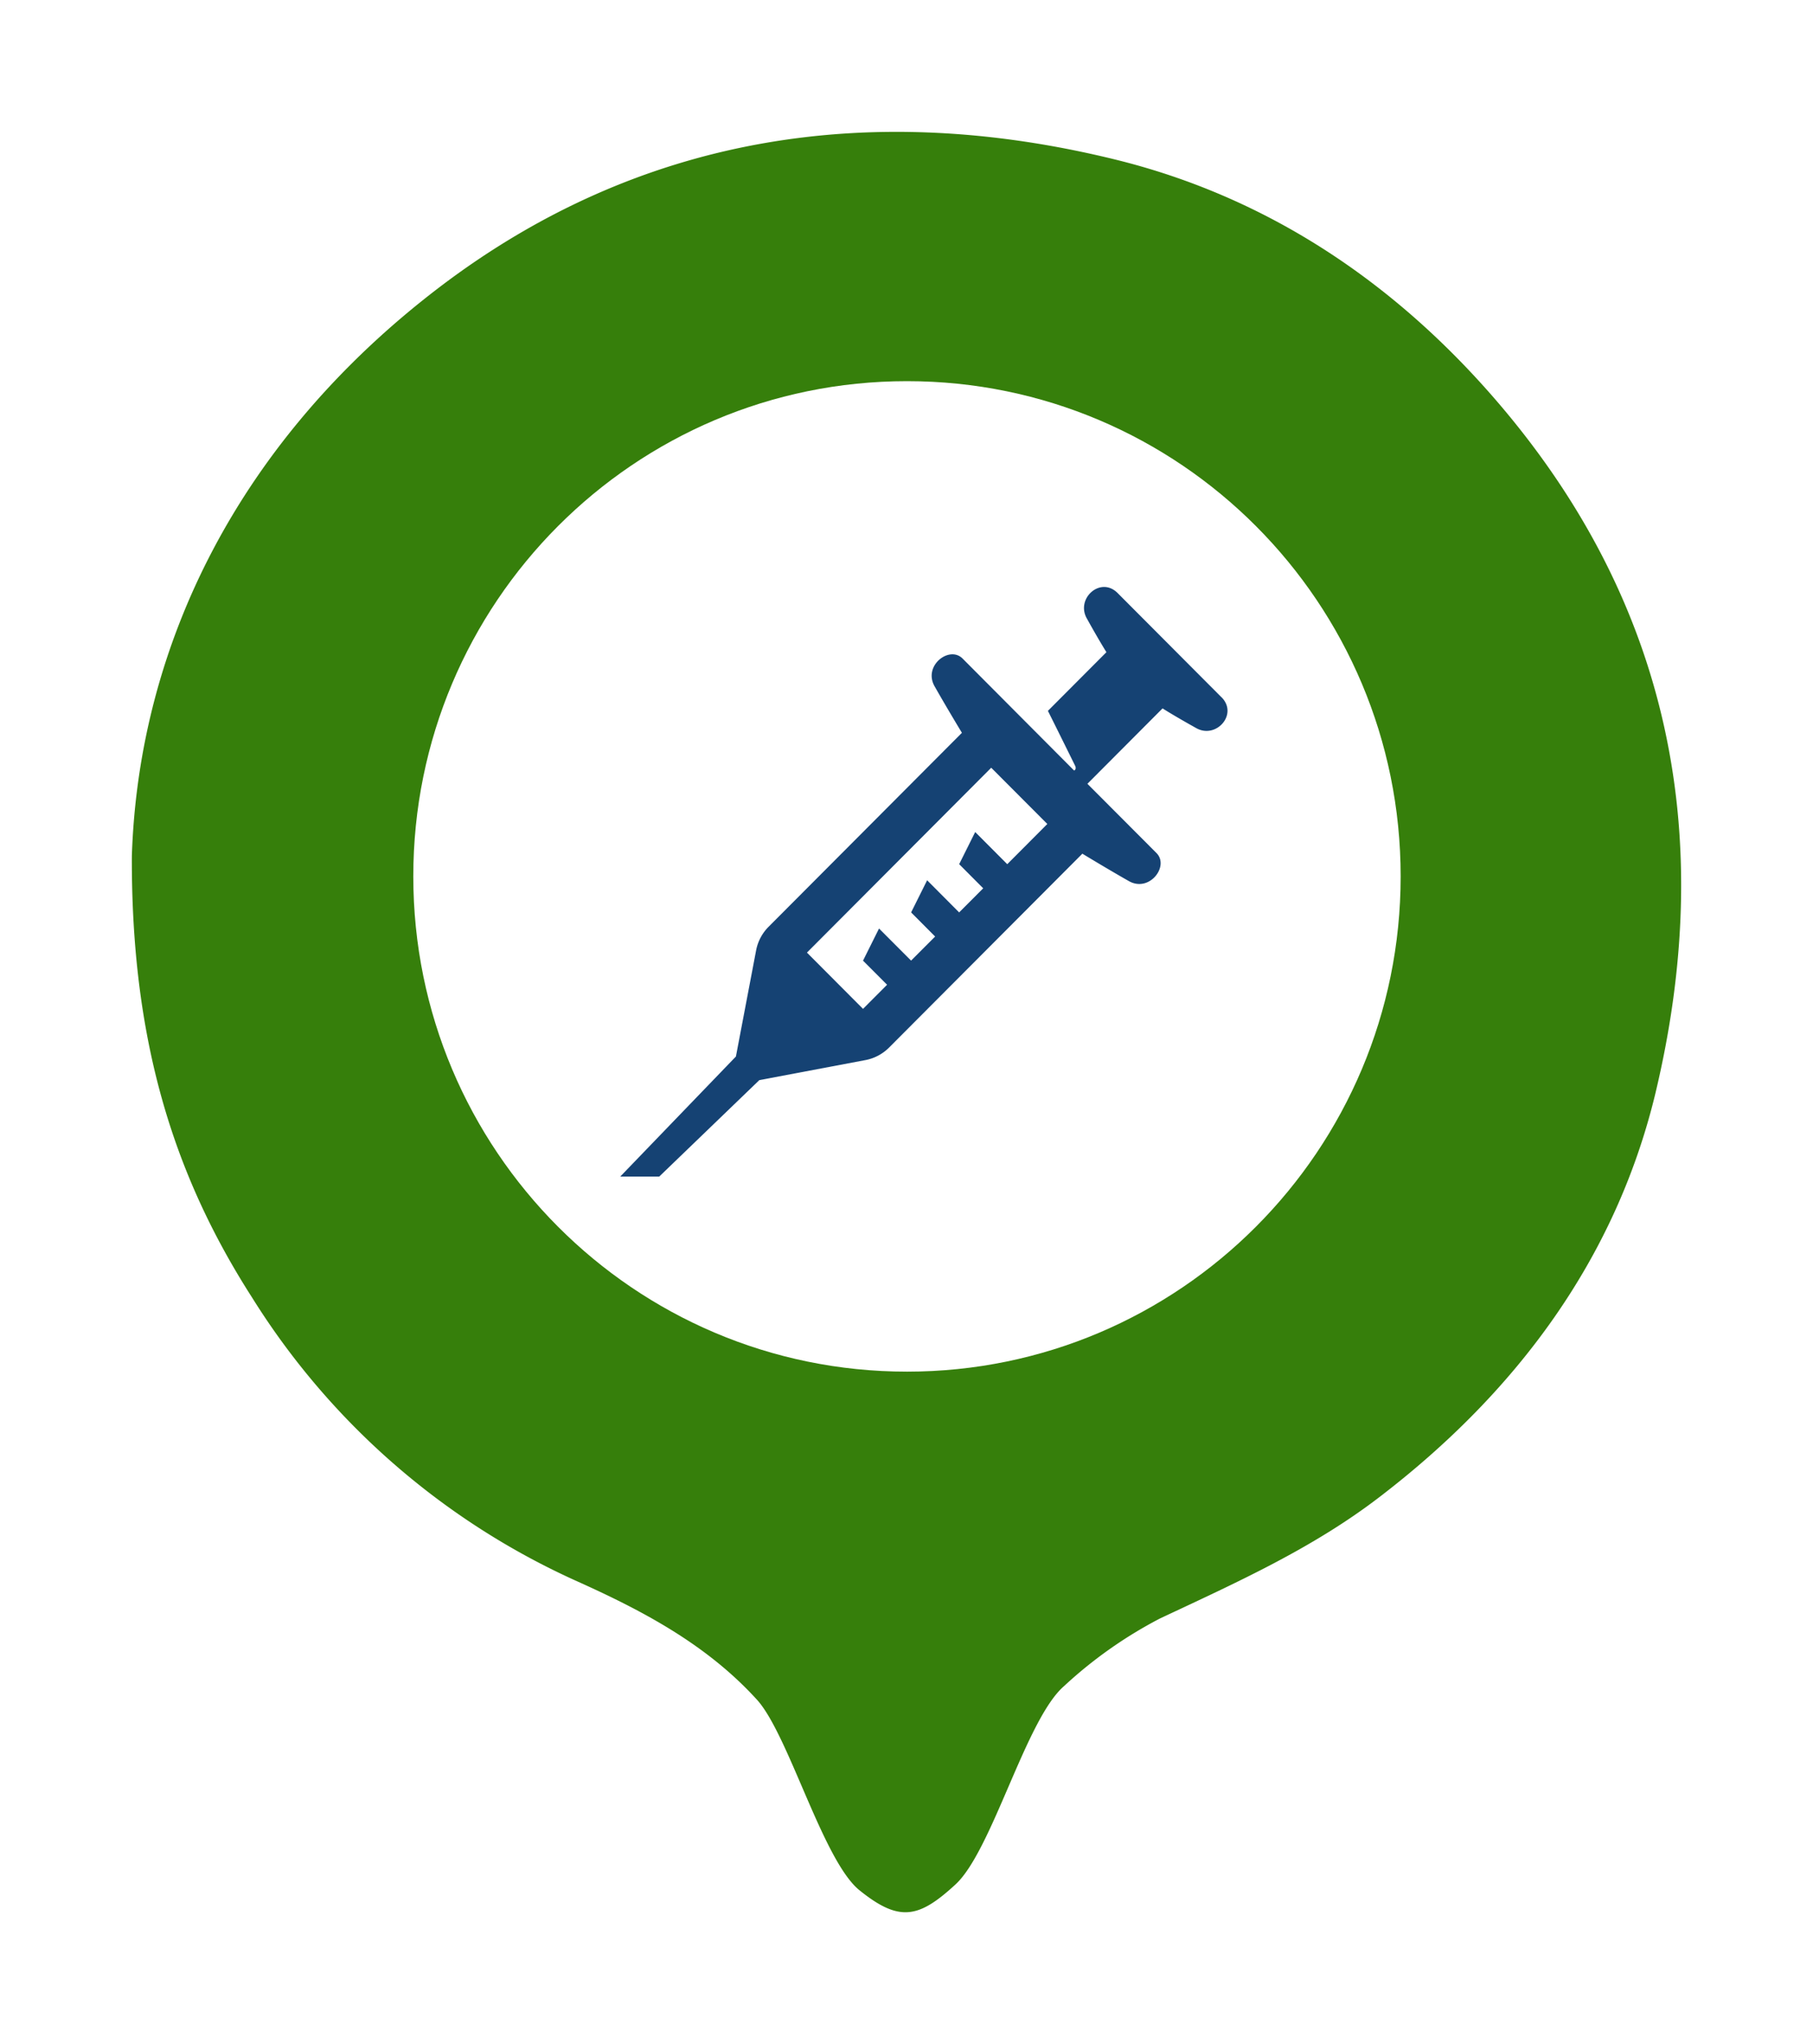 <svg xmlns="http://www.w3.org/2000/svg" width="55" height="62" fill="none"><g clip-path="url(#a)" filter="url(#b)"><path fill="#367F0B" d="M4 27.962c.21-6.442 3.275-12.623 9.298-17.225C19.413 6.07 26.45 5.03 33.817 6.835c4.583 1.124 8.425 3.676 11.539 7.273 5.371 6.209 6.707 13.355 4.86 21.067-1.207 4.994-4.188 9.022-8.332 12.204-2.052 1.583-4.374 2.62-6.695 3.711a13.278 13.278 0 0 0-2.913 2.054c-1.155 1.001-2.177 4.989-3.291 6.014-1.114 1.025-1.702 1.151-2.913.174-1.11-.898-2.15-4.727-3.11-5.78-1.513-1.662-3.436-2.683-5.443-3.585a22.5 22.5 0 0 1-9.874-8.615C5.24 37.601 3.98 33.51 4 27.962Z"/><path fill="#fff" d="M27.515 43.603c8.271 0 14.976-6.725 14.976-15.021 0-8.296-6.705-15.021-14.976-15.021s-14.977 6.725-14.977 15.02c0 8.297 6.706 15.022 14.977 15.022Z"/><path fill="#154273" d="m37.054 23.147-3.15-3.16c-.515-.517-1.271.162-.937.765.389.702.598 1.029.598 1.029l-1.775 1.78s.302.603.823 1.66c.05.102-.009.14-.028.15L29.2 21.973c-.399-.399-1.2.216-.85.839.344.609.831 1.415.831 1.415l-5.864 5.882a1.38 1.38 0 0 0-.377.705l-.615 3.231-3.51 3.642h1.183l3.037-2.926 3.231-.61c.267-.053.513-.185.706-.378l5.863-5.88s.804.488 1.412.832c.62.352 1.234-.452.836-.852l-2.095-2.1 2.28-2.287s.325.21 1.025.6c.602.335 1.278-.423.762-.94Zm-6.498 5.064-.972-.975-.486.975.729.732-.73.731-.971-.975-.486.975.729.732-.73.73-.972-.974-.486.975.73.731-.73.732-1.701-1.707 5.59-5.607 1.702 1.706-1.216 1.22Z"/></g><defs><clipPath id="a"><path fill="#fff" d="M0 0h55v62H0z"/></clipPath><filter id="b" width="55" height="62" x="0" y="0" color-interpolation-filters="sRGB" filterUnits="userSpaceOnUse"><feFlood flood-opacity="0" result="BackgroundImageFix"/><feColorMatrix in="SourceAlpha" result="hardAlpha" values="0 0 0 0 0 0 0 0 0 0 0 0 0 0 0 0 0 0 127 0"/><feOffset dy="-2"/><feGaussianBlur stdDeviation="2"/><feComposite in2="hardAlpha" operator="out"/><feColorMatrix values="0 0 0 0 0 0 0 0 0 0 0 0 0 0 0 0 0 0 0.2 0"/><feBlend in2="BackgroundImageFix" result="effect1_dropShadow_1_9"/><feBlend in="SourceGraphic" in2="effect1_dropShadow_1_9" result="shape"/></filter></defs></svg>